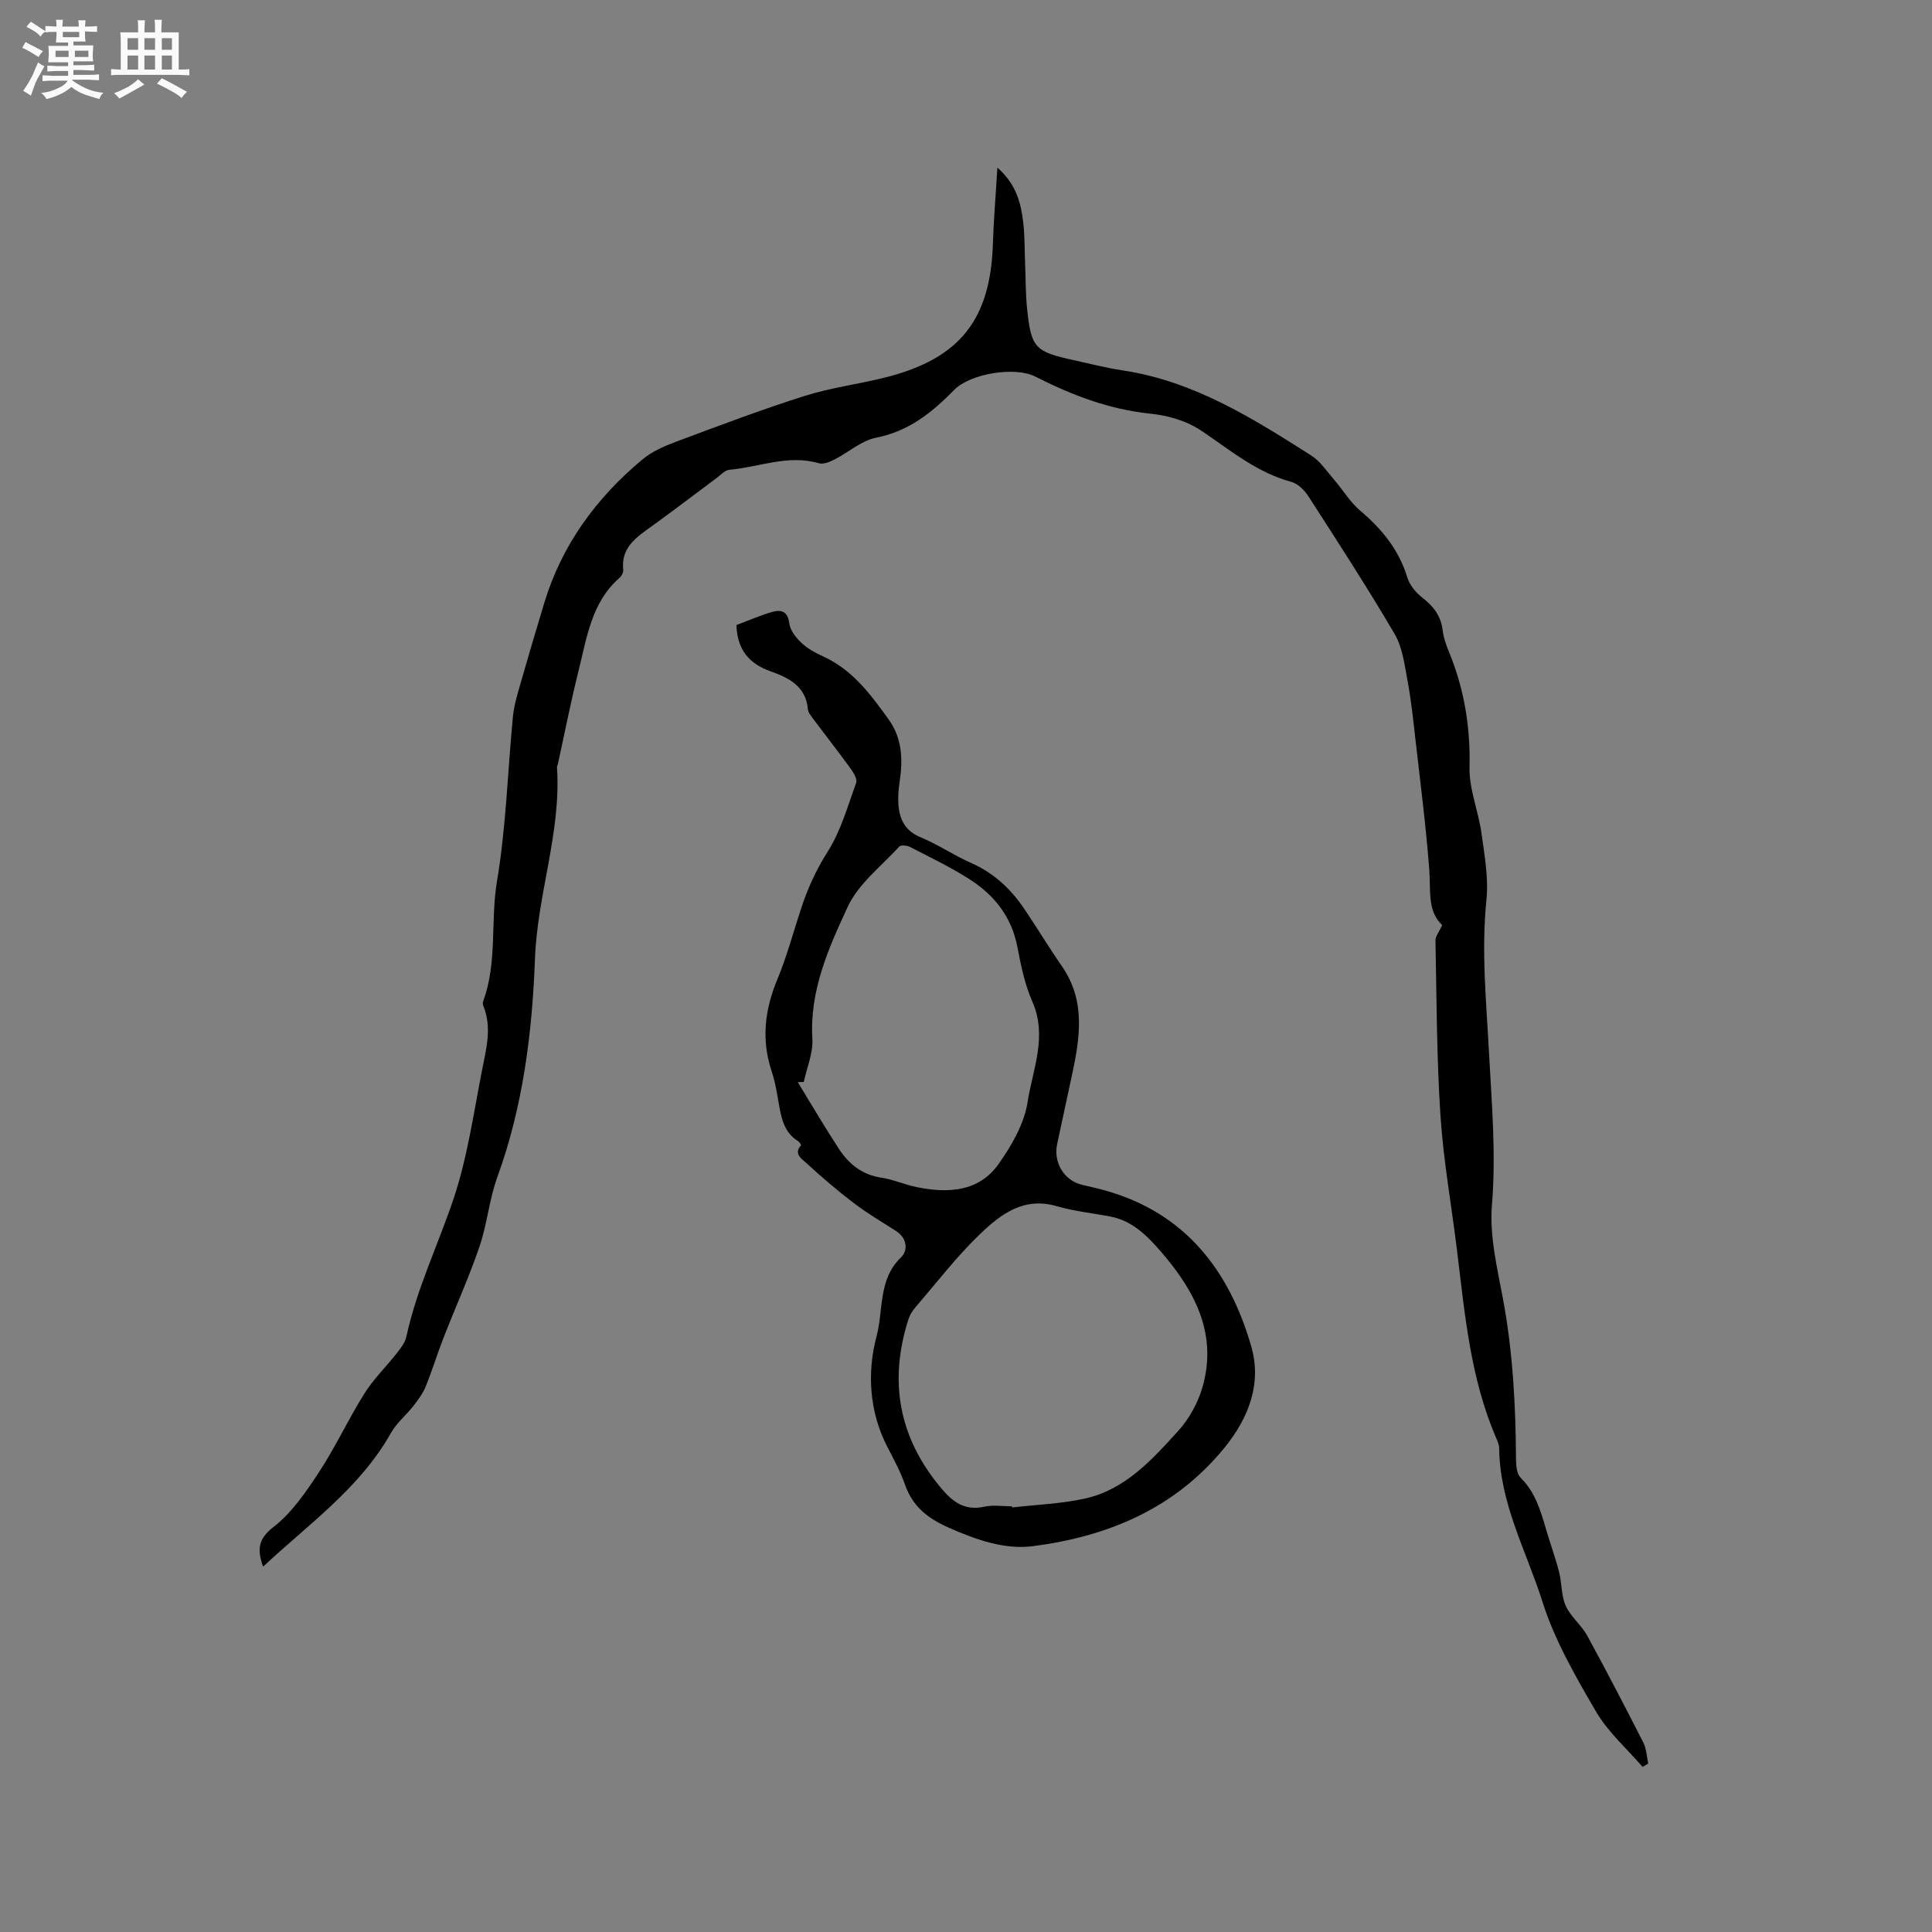 <svg enable-background="new 0 0 400 400" viewBox="0 0 400 400" xmlns="http://www.w3.org/2000/svg"><rect x="0" y="0" width="400" height="400" fill="#808080" stroke="none"/><path d="m6.8 9.5c.6.3 1.3.7 2.1 1.1-.4.4-.7.8-.9 1.2-.7-.4-1.3-.8-1.8-1.1s-1.1-.6-1.6-.8c.2-.4.5-.8.7-1.2.4.2.8.5 1.5.8zm.9 6.9c-.3.6-.5 1.1-.7 1.7s-.4 1.1-.6 1.7c-.6-.4-1.1-.7-1.6-1 .7-1 1.2-1.8 1.5-2.4.3-.5.6-1.1.8-1.7.3-.6.5-1.2.8-1.8.3.3.8.6 1.3.8-.7 1.3-1.2 2.2-1.5 2.7zm.1-11c.4.3 1 .7 1.7 1.1-.5.2-.8.6-1.1 1.1-.5-.6-1-1-1.4-1.2s-.9-.6-1.5-.8c.2-.4.5-.7.9-1.1.5.3.9.6 1.4.9zm10.5 13.1c1 .4 2 .6 3.1.7-.4.4-.7.8-.8 1.3-.9-.2-1.9-.6-3-.9-1-.4-2-.9-2.8-1.6-.5.4-1.1.9-1.9 1.3s-1.9.9-3.3 1.2c-.1-.3-.5-.8-1.1-1.3 1 0 2.1-.3 3.2-.8 1.2-.5 1.9-1 2.3-1.7h-3.2c-.4 0-1 0-2 .1v-1.2c1 0 1.7.1 2 .1h3.3v-1h-2.3c-.2 0-.9 0-2 .1v-1.2c1.2 0 1.9.1 2 .1h2.3v-.8h-4.1c0-.7.1-1.2.1-1.6 0-.5 0-1.1-.1-1.8h4.1v-.7h-2.5c0-.6.1-1.1.1-1.6v-.6h-.5c-.4 0-1 0-1.8.1v-1.3c1.2 0 1.9.1 2.1.1h.2c0-.3 0-.8-.1-1.4h1.4c0 .6-.1 1-.1 1.4h3.4c0-.4 0-.8-.1-1.3h1.5c0 .4-.1.9-.1 1.3.7 0 1.5 0 2.5-.1v1.2c-1 0-1.8-.1-2.5-.1v.6c0 .3 0 .8.1 1.5h-2.5v.8h4.1c0 .7-.1 1.3-.1 1.8s0 1 .1 1.5h-4.1v.8h1.4c.8 0 1.8 0 2.9-.1v1.2c-1 0-1.9-.1-2.8-.1h-1.5v1h3.2c.3 0 1 0 2.1-.1v1.2c-1.1 0-1.8-.1-2.1-.1h-3.4l-.1.1c1.4 1 2.4 1.5 3.4 1.9zm-4.1-6.7v-1.3h-2.7v1.3zm2.2-4.1v-1.1h-3.4v1.1zm1.9 4.1v-1.3h-2.8v1.3z" fill="#fafafb"/><path d="m37 6.7v2.3 5.4c1 0 1.8 0 2.2-.1v1.3c-.6 0-1.5-.1-2.5-.1h-11.9c-.7 0-1.3 0-1.8.1v-1.3c.5 0 1.1.1 2 .1v-5.2c0-1 0-1.8-.1-2.5h3.7c0-1.3 0-2.1-.1-2.5h1.5c0 .4-.1 1.3-.1 2.5h2.2c0-1.2 0-2.1-.1-2.6h1.5c0 .4-.1 1.3-.1 2.6zm-12.3 13.7c-.3-.4-.7-.8-1.1-1.1 1.1-.4 2.1-.9 2.9-1.3.8-.5 1.5-1 2.1-1.6.4.4.9.8 1.3 1.1-2.5 1.4-4.2 2.4-5.2 2.9zm3.9-10.1v-2.4h-2.2v2.4zm0 4.1v-2.9h-2.2v2.9zm3.5-4.1v-2.4h-2.2v2.4zm0 4.1v-2.9h-2.2v2.9zm.4 2.9 1-1.1c.6.3 1.4.7 2.5 1.3s2 1.1 2.7 1.5c-.4.4-.8.8-1.1 1.3-.8-.8-2.5-1.7-5.1-3zm3.1-7v-2.4h-2.1v2.4zm0 4.1v-2.9h-2.1v2.9z" fill="#fafafb"/><g fill="#000001"><path d="m54.47 324.36c-1.23-3.53-1.09-5.7 2.17-8.23 3.81-2.95 6.73-7.26 9.43-11.38 3.42-5.21 6.05-10.94 9.37-16.23 1.88-3 4.5-5.53 6.7-8.34.81-1.04 1.73-2.2 1.99-3.43 2.14-9.89 6.55-18.98 9.75-28.48 2.91-8.65 4.18-17.87 5.96-26.88.85-4.31 2.04-8.71.23-13.12-.11-.28-.15-.66-.05-.93 2.99-8.05 1.49-16.63 2.88-24.92 1.89-11.24 2.2-22.74 3.3-34.11.21-2.18.86-4.34 1.47-6.47 1.63-5.7 3.31-11.39 5.03-17.06 3.65-12.03 10.79-21.73 20.34-29.68 1.97-1.64 4.5-2.74 6.94-3.65 8.81-3.29 17.62-6.63 26.59-9.47 5.52-1.75 11.36-2.46 16.99-3.9 15.22-3.9 21.52-11.96 22.01-27.65.16-5.01.59-10.02.93-15.73 3.93 3.48 4.88 7.36 5.35 11.36.33 2.83.27 5.71.39 8.57.12 3.07.09 6.16.4 9.21.84 8.16 1.62 8.97 9.55 10.7 3.41.75 6.81 1.63 10.26 2.15 14.68 2.21 26.88 9.88 39.03 17.62 1.87 1.19 3.22 3.25 4.72 4.99 1.84 2.13 3.32 4.66 5.44 6.45 4.49 3.79 7.98 8.08 9.73 13.8.48 1.58 1.77 3.14 3.1 4.18 2.29 1.78 3.85 3.75 4.21 6.72.18 1.55.73 3.1 1.33 4.56 3.14 7.65 4.44 15.51 4.24 23.84-.1 4.54 1.84 9.09 2.48 13.69.63 4.57 1.48 9.27 1.02 13.79-1.08 10.54-.03 20.96.52 31.43.56 10.56 1.5 21.06.62 31.72-.53 6.39 1.09 13.03 2.29 19.46 2.05 11 2.63 22.08 2.69 33.22.01 1.3.17 3.01.98 3.81 3.03 3 4.12 6.82 5.25 10.68.86 2.95 1.93 5.84 2.69 8.81.59 2.31.43 4.9 1.38 7.01 1.01 2.25 3.21 3.94 4.42 6.13 4.01 7.33 7.86 14.75 11.65 22.19.65 1.29.69 2.88 1.01 4.34-.39.23-.78.46-1.17.69-3.26-3.78-7.15-7.19-9.63-11.44-4.25-7.28-8.58-14.78-11.1-22.75-3.31-10.46-8.86-20.38-8.96-31.77-.01-.71-.33-1.45-.62-2.13-5.38-12.45-6.5-25.79-8.13-39.02-1.14-9.26-2.8-18.47-3.41-27.76-.79-12.05-.79-24.15-1.03-36.23-.02-.88.76-1.78 1.39-3.18-3.13-2.92-2.35-7.24-2.67-11.46-.69-9.07-1.86-18.11-2.89-27.16-.45-4-.87-8.02-1.61-11.97-.62-3.29-1.04-6.89-2.67-9.68-5.66-9.66-11.78-19.07-17.84-28.49-.82-1.27-2.18-2.64-3.55-3.01-7.07-1.91-12.56-6.48-18.41-10.45-3.33-2.26-7.13-3.3-10.9-3.69-8.5-.89-16.19-3.85-23.69-7.66-4.22-2.15-13.49-.63-16.8 2.75-4.58 4.67-9.39 8.57-16.17 9.9-3.06.6-5.74 3.06-8.67 4.54-.96.49-2.27 1.02-3.19.75-6.37-1.86-12.37.81-18.52 1.35-.91.08-1.77 1.05-2.61 1.68-4.5 3.34-8.94 6.76-13.49 10.03-3.15 2.27-6.37 4.36-5.88 9 .06.53-.33 1.29-.75 1.65-5.8 5.05-6.75 12.28-8.46 19.1-1.62 6.46-2.9 13.01-4.33 19.52-.05.21-.19.41-.17.61.89 13.48-4.06 26.26-4.56 39.64-.57 15.31-2.47 30.56-7.78 45.18-1.69 4.64-2.11 9.74-3.71 14.42-2.18 6.39-4.98 12.57-7.44 18.87-1.3 3.33-2.33 6.76-3.68 10.06-.6 1.47-1.59 2.82-2.57 4.08-1.48 1.9-3.47 3.48-4.62 5.55-6.46 11.48-17.06 18.88-26.49 27.71z"/><path d="m152.47 129.41c2.52-.94 4.94-2.02 7.46-2.73 1.79-.5 3.17-.14 3.48 2.36.18 1.44 1.36 2.96 2.48 4.02 1.28 1.21 2.93 2.12 4.56 2.86 6.07 2.76 9.82 7.87 13.54 13.04 2.8 3.9 2.95 8.25 2.29 12.78-.23 1.56-.39 3.17-.28 4.73.21 3.11 1.33 5.53 4.6 6.88 3.61 1.49 6.89 3.75 10.47 5.32 4.64 2.04 8.13 5.3 10.92 9.39 2.68 3.93 5.12 8.04 7.84 11.95 5.07 7.28 3.73 15.06 2.04 22.91-1 4.63-2 9.27-2.99 13.9-.84 3.9 1.45 7.62 5.21 8.5 1.55.36 3.1.7 4.63 1.13 16.64 4.63 25.81 16.57 30.34 32.31 2.19 7.6-.45 14.71-5.54 20.97-10.29 12.63-24.17 18.39-39.68 20.39-5.86.76-11.79-1.34-17.45-3.85-4.37-1.94-7.44-4.38-9.02-8.9-.94-2.68-2.32-5.22-3.63-7.76-3.82-7.36-4.23-15.58-2.26-22.94 1.44-5.35.3-11.79 5.07-16.35 1.48-1.42 1.29-3.97-1.04-5.46-2.94-1.88-5.96-3.66-8.73-5.77-3.42-2.6-6.71-5.41-9.87-8.33-.86-.8-2.69-1.86-1.06-3.65.05-.06-.33-.67-.62-.85-2.61-1.61-3.35-4.21-3.85-6.99-.45-2.5-.81-5.05-1.61-7.44-2.18-6.55-1.45-12.76 1.17-19.05 1.94-4.68 3.26-9.61 4.84-14.44 1.37-4.21 3.11-8.14 5.55-11.96 2.74-4.29 4.16-9.44 5.93-14.3.27-.76-.53-2.1-1.14-2.94-2.55-3.51-5.23-6.92-7.83-10.4-.44-.59-.97-1.27-1.03-1.94-.43-4.76-3.97-6.47-7.72-7.81-4.39-1.56-6.89-4.38-7.07-9.58zm57.05 182.46c.02.08.03.15.05.23 5.03-.58 10.14-.75 15.06-1.84 8.3-1.84 13.84-7.99 19.25-13.94 2.26-2.48 4.08-5.74 5.03-8.96 3.23-10.94-1.41-19.9-8.28-27.9-2.85-3.32-5.98-6.66-10.66-7.57-3.74-.73-7.58-1.11-11.22-2.17-6.77-1.98-11.55 1.67-15.77 5.71-4.88 4.67-9.03 10.1-13.46 15.24-.6.7-1.14 1.55-1.42 2.42-4.15 12.92-2.02 24.59 6.79 35.06 2.44 2.9 4.92 4.68 8.93 3.79 1.82-.4 3.8-.07 5.7-.07zm-43.1-87.87c-.42.02-.84.03-1.25.05 2.81 4.59 5.53 9.23 8.47 13.74 2.07 3.18 4.84 5.45 8.85 6.04 2.49.37 4.87 1.46 7.35 1.96 6.46 1.29 12.83 1.01 16.95-4.85 2.68-3.81 5.26-8.28 5.96-12.76 1.06-6.78 4.15-13.61.99-20.8-1.56-3.54-2.37-7.47-3.1-11.31-1.17-6.16-4.69-10.65-9.72-13.91-3.98-2.58-8.3-4.63-12.52-6.81-.61-.32-1.88-.44-2.22-.07-3.72 4.06-8.46 7.7-10.68 12.49-3.96 8.54-7.91 17.34-7.31 27.32.18 2.92-1.14 5.93-1.77 8.91z"/></g></svg>